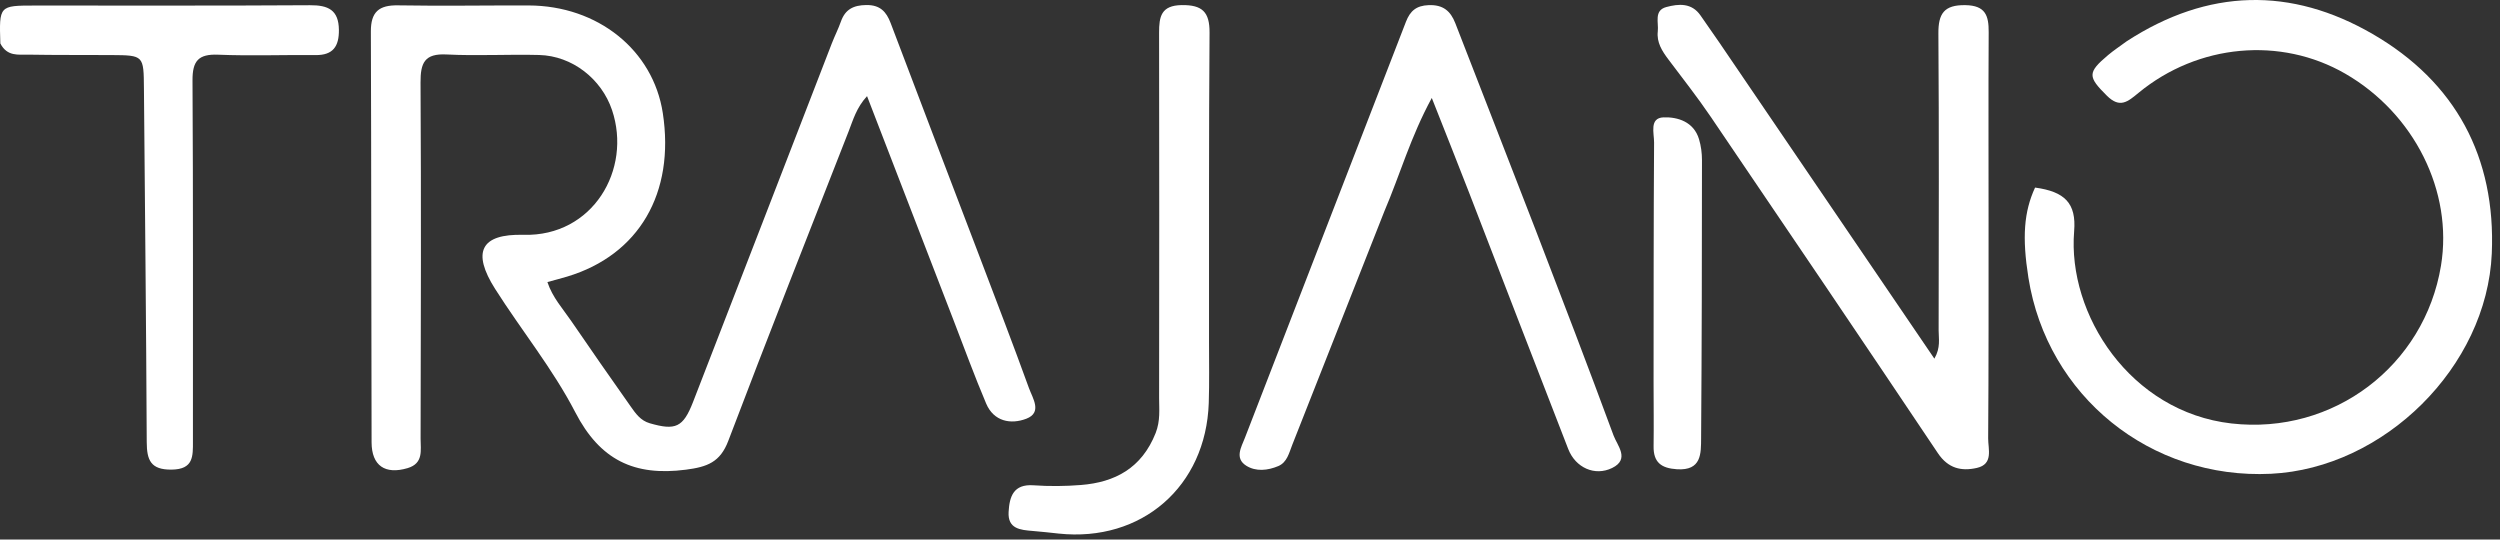 <svg width="278" height="60" viewBox="0 0 278 60" fill="none" xmlns="http://www.w3.org/2000/svg">
<rect x="0" y="0" width="278" height="60" fill="#333333" stroke="none"/>
<path d="M108.876 28.403C110.789 33.446 112.657 38.288 114.423 43.166C114.829 44.286 115.929 45.872 114.125 46.563C112.407 47.222 110.509 46.875 109.662 44.879C108.357 41.804 107.214 38.661 106.009 35.544C102.846 27.355 99.686 19.165 96.415 10.69C95.231 11.979 94.867 13.334 94.374 14.591C89.881 26.057 85.359 37.511 80.986 49.022C80.083 51.399 78.652 51.92 76.273 52.229C70.521 52.976 66.719 51.155 63.971 45.844C61.478 41.027 57.983 36.736 55.06 32.131C52.453 28.024 53.453 25.985 58.22 26.113C65.926 26.319 70.284 18.84 68.058 12.239C66.889 8.774 63.633 6.212 59.957 6.115C56.526 6.024 53.085 6.233 49.661 6.057C47.207 5.931 46.752 6.991 46.764 9.18C46.839 22.384 46.8 35.587 46.77 48.791C46.767 50.047 47.119 51.524 45.324 52.056C42.833 52.793 41.328 51.799 41.32 49.185C41.276 33.957 41.296 18.729 41.24 3.501C41.232 1.323 42.14 0.557 44.263 0.595C49.103 0.679 53.945 0.594 58.787 0.607C66.481 0.629 72.629 5.571 73.703 12.568C75.069 21.47 71.052 28.348 63.08 30.753C62.418 30.952 61.748 31.123 60.871 31.366C61.443 33.088 62.581 34.32 63.499 35.663C65.683 38.86 67.9 42.035 70.132 45.199C70.682 45.978 71.224 46.77 72.26 47.068C75.114 47.889 75.963 47.542 77.067 44.7C82.226 31.416 87.352 18.12 92.496 4.831C92.813 4.011 93.217 3.223 93.509 2.395C93.989 1.033 94.912 0.577 96.337 0.56C97.855 0.541 98.556 1.288 99.039 2.563C102.279 11.118 105.539 19.666 108.876 28.403Z" fill="white"/>
<path d="M236.481 4.595C245.559 -1.309 254.781 -1.461 263.833 3.779C273.069 9.126 277.548 17.49 277.087 28.188C276.543 40.799 265.107 52.07 252.538 52.684C239.141 53.339 227.644 44.047 225.559 30.881C224.848 26.39 225.057 23.558 226.299 20.858C229.608 21.307 230.9 22.599 230.645 25.711C229.886 34.954 236.881 45.806 248.137 47.089C259.489 48.382 269.603 40.665 271.437 29.545C272.798 21.299 268.47 12.62 260.786 8.189C253.616 4.054 244.437 4.87 237.809 10.321C236.61 11.307 235.736 12.088 234.28 10.638C232.17 8.537 232.096 8.081 234.419 6.126C235.024 5.617 235.687 5.177 236.481 4.595Z" fill="white"/>
<path d="M191.173 4.707C199.181 16.476 207.08 28.087 215.103 39.882C215.816 38.642 215.575 37.664 215.576 36.74C215.595 25.736 215.624 14.732 215.549 3.729C215.534 1.516 216.175 0.535 218.549 0.572C220.789 0.608 221.152 1.736 221.141 3.58C221.1 10.622 221.132 17.665 221.129 24.707C221.127 32.718 221.143 40.728 221.084 48.739C221.076 49.936 221.694 51.614 219.818 52.035C218.103 52.42 216.632 52.094 215.492 50.392C207.118 37.889 198.68 25.427 190.227 12.977C188.746 10.795 187.11 8.718 185.524 6.608C184.822 5.674 184.205 4.715 184.346 3.485C184.458 2.509 183.889 1.159 185.298 0.782C186.656 0.419 188.119 0.287 189.107 1.732C189.752 2.676 190.411 3.611 191.173 4.707Z" fill="white"/>
<path d="M153.94 23.5C150.477 32.282 147.091 40.877 143.698 49.469C143.346 50.362 143.127 51.413 142.147 51.828C140.983 52.32 139.657 52.467 138.579 51.785C137.263 50.954 138.043 49.702 138.432 48.694C144.387 33.264 150.381 17.849 156.341 2.421C156.81 1.206 157.502 0.624 158.865 0.571C160.458 0.509 161.299 1.205 161.838 2.6C164.82 10.313 167.85 18.007 170.821 25.723C173.729 33.275 176.624 40.833 179.427 48.424C179.842 49.549 181.272 51.062 179.267 52.041C177.346 52.979 175.199 52.015 174.387 49.931C170.68 40.422 167.029 30.892 163.345 21.375C162.057 18.049 160.731 14.738 159.215 10.892C156.85 15.237 155.697 19.388 153.94 23.5Z" fill="white"/>
<path d="M0.039 4.833C-0.097 0.629 -0.097 0.619 3.857 0.617C14.062 0.61 24.267 0.649 34.472 0.581C36.498 0.568 37.663 1.106 37.686 3.326C37.704 5.151 37.043 6.147 35.087 6.126C31.48 6.089 27.868 6.231 24.268 6.082C22.061 5.991 21.394 6.77 21.407 8.949C21.488 22.321 21.444 35.693 21.454 49.065C21.456 50.73 21.53 52.191 19.09 52.221C16.747 52.251 16.326 51.162 16.317 49.154C16.257 36.048 16.116 22.943 16.006 9.838C15.976 6.156 15.982 6.148 12.388 6.123C9.309 6.102 6.229 6.133 3.151 6.076C2.055 6.056 0.805 6.316 0.039 4.833Z" fill="white"/>
<path d="M128.51 48.15C129.048 46.76 128.892 45.514 128.893 44.29C128.907 30.739 128.918 17.188 128.891 3.636C128.888 1.842 129.116 0.6 131.407 0.567C133.686 0.535 134.519 1.324 134.502 3.632C134.416 15.071 134.452 26.511 134.443 37.95C134.441 40.238 134.49 42.528 134.414 44.813C134.104 54.101 126.949 60.308 117.725 59.333C116.764 59.231 115.803 59.12 114.839 59.043C113.464 58.933 112.049 58.812 112.157 56.93C112.254 55.242 112.676 53.804 114.931 53.965C116.681 54.089 118.457 54.071 120.207 53.931C123.974 53.631 126.955 52.071 128.51 48.15Z" fill="white"/>
<path d="M183.877 42.503C183.886 33.441 183.876 24.644 183.934 15.847C183.941 14.826 183.382 13.109 184.984 13.051C186.568 12.994 188.344 13.542 188.929 15.471C189.155 16.219 189.261 17.032 189.26 17.815C189.253 28.108 189.241 38.401 189.164 48.693C189.151 50.416 189.234 52.363 186.464 52.18C184.732 52.065 183.854 51.417 183.879 49.628C183.911 47.342 183.881 45.054 183.877 42.503Z" fill="white"/>
</svg>
